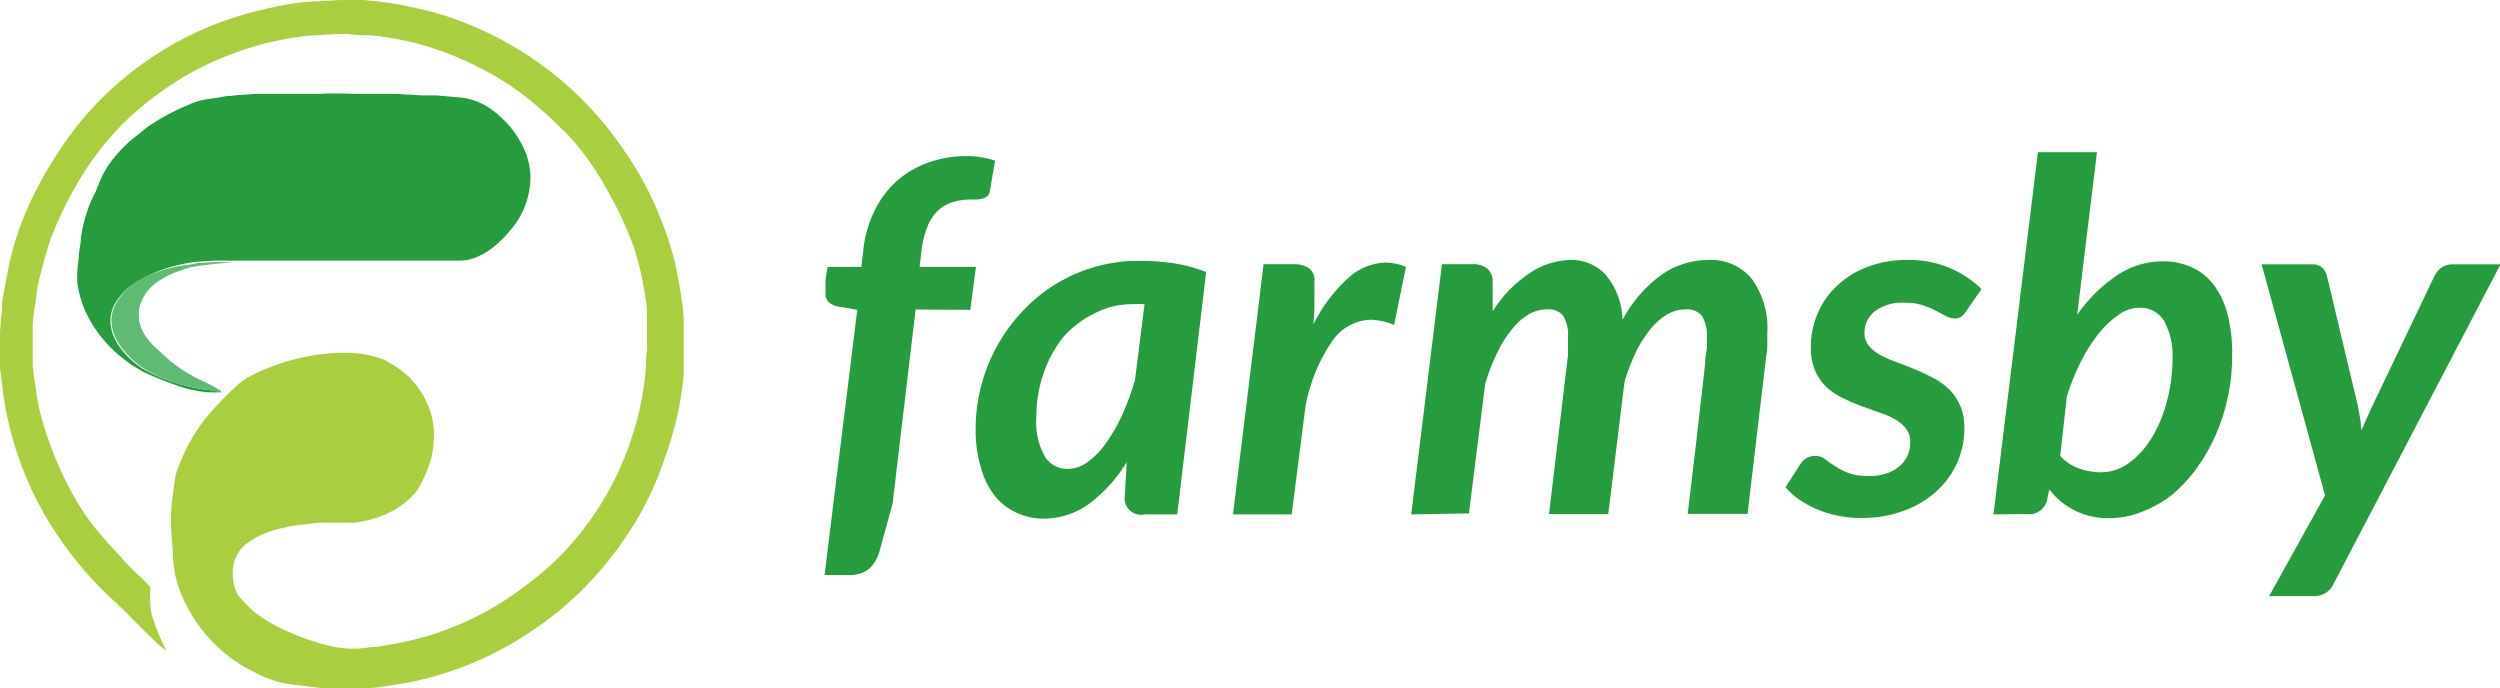 <svg width="109" height="30" viewBox="0 0 109 30" fill="none" xmlns="http://www.w3.org/2000/svg">
<g clip-path="url(#clip0)">
<path d="M7.236 28.371C7.08 28.251 6.93 28.123 6.787 27.988C6.416 27.627 6.109 27.329 5.781 26.989C5.453 26.649 5.068 26.281 4.669 25.92C3.733 25.017 2.912 24.003 2.224 22.902C1.358 21.521 0.732 20.005 0.371 18.418C0.285 18.05 0.207 17.667 0.157 17.285C0.107 16.902 0.071 16.52 -0 16.073C-0.036 15.587 -0.036 15.1 -0 14.614C-0 14.253 0.05 13.906 0.085 13.53C0.076 13.311 0.095 13.092 0.142 12.878C0.221 12.432 0.299 12.007 0.392 11.554C0.536 10.874 0.739 10.208 0.998 9.563C1.313 8.77 1.694 8.005 2.139 7.275C2.48 6.698 2.857 6.143 3.265 5.61C3.639 5.134 4.041 4.68 4.47 4.25C5.127 3.605 5.843 3.022 6.608 2.508C7.872 1.655 9.266 1.012 10.736 0.602C11.328 0.432 11.934 0.305 12.54 0.191C12.903 0.127 13.269 0.085 13.637 0.064C14.072 0.064 14.5 0 14.97 0H15.833C16.594 0.056 17.349 0.17 18.093 0.34C18.716 0.469 19.328 0.644 19.925 0.864C21.396 1.402 22.774 2.165 24.01 3.124C25.231 4.075 26.294 5.21 27.161 6.489C27.839 7.441 28.395 8.474 28.815 9.563C29.057 10.155 29.257 10.764 29.413 11.384C29.52 11.865 29.62 12.361 29.692 12.857C29.75 13.195 29.79 13.535 29.813 13.877V16.293C29.733 17.222 29.559 18.14 29.292 19.034C29.185 19.388 29.071 19.743 28.943 20.09C28.645 20.975 28.256 21.828 27.781 22.633C27.07 23.832 26.202 24.933 25.2 25.906L24.544 26.494C23.814 27.102 23.031 27.648 22.206 28.123C20.928 28.846 19.549 29.376 18.114 29.695C17.679 29.788 17.259 29.851 16.788 29.922C16.386 29.988 15.978 30.019 15.569 30.014H14.678C14.498 30.028 14.317 30.028 14.136 30.014L12.832 29.858C12.245 29.797 11.675 29.621 11.156 29.341C9.838 28.717 8.769 27.672 8.12 26.373C7.891 25.954 7.728 25.502 7.635 25.034C7.589 24.8 7.558 24.564 7.542 24.326C7.542 23.936 7.478 23.54 7.471 23.143C7.45 22.817 7.45 22.491 7.471 22.165C7.514 21.698 7.578 21.23 7.649 20.748C7.705 20.542 7.779 20.34 7.87 20.146C7.927 19.983 7.998 19.828 8.063 19.686C8.431 18.917 8.925 18.213 9.524 17.603C9.759 17.355 10.009 17.1 10.237 16.895C10.446 16.687 10.687 16.512 10.95 16.378C11.767 15.964 12.641 15.672 13.545 15.514C14.09 15.412 14.644 15.367 15.199 15.379C15.705 15.392 16.206 15.487 16.681 15.662C16.755 15.685 16.824 15.719 16.888 15.761C17.114 15.886 17.331 16.026 17.537 16.18C18.025 16.565 18.408 17.067 18.649 17.639C18.82 18.033 18.912 18.456 18.92 18.886C18.934 19.574 18.777 20.255 18.464 20.869C18.367 21.092 18.245 21.303 18.1 21.499C17.851 21.779 17.56 22.017 17.237 22.208C16.687 22.52 16.078 22.717 15.448 22.789H13.93C13.723 22.789 13.516 22.845 13.309 22.86C12.852 22.895 12.4 22.981 11.962 23.114C11.525 23.235 11.114 23.434 10.75 23.703C10.433 23.945 10.223 24.301 10.166 24.694C10.117 25.037 10.151 25.387 10.265 25.714C10.309 25.843 10.379 25.962 10.472 26.061C10.659 26.276 10.859 26.48 11.071 26.671C11.525 27.022 12.024 27.312 12.554 27.535C13.144 27.805 13.761 28.016 14.393 28.165C14.958 28.3 15.545 28.32 16.118 28.222C16.384 28.21 16.649 28.177 16.91 28.123C17.668 28.002 18.414 27.817 19.141 27.57C20.549 27.084 21.865 26.366 23.033 25.445C23.495 25.099 23.933 24.722 24.345 24.319C25.879 22.778 27.008 20.885 27.631 18.808C27.815 18.217 27.953 17.613 28.045 17.001C28.103 16.661 28.144 16.318 28.166 15.974C28.157 15.737 28.172 15.5 28.209 15.266V13.502C28.195 13.278 28.164 13.055 28.116 12.836C28.023 12.178 27.875 11.529 27.674 10.895C27.388 10.065 27.025 9.264 26.59 8.501C26.191 7.734 25.713 7.01 25.165 6.34C24.951 6.085 24.744 5.844 24.509 5.632C24.274 5.419 23.96 5.079 23.646 4.824C22.757 4.022 21.756 3.351 20.674 2.834C19.839 2.423 18.965 2.098 18.064 1.863C17.701 1.778 17.352 1.7 16.966 1.643C16.683 1.593 16.398 1.557 16.111 1.537C15.826 1.537 15.47 1.537 15.149 1.481H14.728L13.516 1.551C12.734 1.626 11.961 1.774 11.206 1.991C10.543 2.177 9.894 2.414 9.267 2.699C8.417 3.083 7.612 3.558 6.865 4.116C6.307 4.519 5.782 4.967 5.297 5.455C4.575 6.196 3.945 7.021 3.422 7.913C2.943 8.717 2.535 9.56 2.203 10.434C1.982 11.065 1.825 11.724 1.661 12.383C1.597 12.68 1.575 12.999 1.533 13.303C1.475 13.588 1.44 13.877 1.426 14.168V15.939C1.445 16.205 1.481 16.47 1.533 16.732C1.568 17.058 1.618 17.384 1.682 17.703C1.802 18.226 1.954 18.742 2.139 19.247C2.53 20.377 3.062 21.455 3.721 22.456C4.151 23.056 4.628 23.622 5.147 24.149C5.468 24.525 5.813 24.88 6.181 25.211C6.309 25.327 6.43 25.45 6.544 25.58C6.558 25.616 6.558 25.657 6.544 25.693C6.544 25.842 6.544 25.998 6.544 26.146C6.543 26.385 6.571 26.623 6.63 26.855C6.737 27.188 6.865 27.514 7 27.839C7.072 27.995 7.15 28.151 7.214 28.314V28.413L7.236 28.371Z" fill="#A9CE40"/>
<path d="M9.659 17.101C9.443 17.115 9.227 17.115 9.011 17.101C8.588 17.057 8.172 16.967 7.77 16.831C7.407 16.704 7.057 16.569 6.687 16.413C6.169 16.201 5.688 15.909 5.261 15.549C4.671 15.071 4.186 14.478 3.835 13.806C3.597 13.348 3.44 12.852 3.372 12.34C3.355 12.004 3.371 11.667 3.422 11.334C3.437 11.066 3.471 10.798 3.521 10.534C3.521 10.265 3.571 10.13 3.607 9.932C3.717 9.386 3.904 8.859 4.163 8.366C4.206 8.274 4.249 8.175 4.284 8.083C4.398 7.749 4.561 7.434 4.769 7.148C5.111 6.664 5.527 6.236 6.002 5.88C6.188 5.738 6.359 5.582 6.544 5.455C7.06 5.111 7.609 4.819 8.184 4.583C8.456 4.454 8.747 4.365 9.046 4.321C9.312 4.295 9.577 4.252 9.838 4.194C10.017 4.188 10.195 4.171 10.372 4.144L11.085 4.095H13.937C14.536 4.045 15.127 4.095 15.719 4.095H17.237L18.399 4.158H19.02L20.06 4.25C20.581 4.299 21.076 4.495 21.486 4.817C22.072 5.246 22.538 5.817 22.841 6.475C23.007 6.834 23.104 7.221 23.126 7.615C23.15 8.497 22.843 9.356 22.263 10.024C22.094 10.237 21.906 10.433 21.7 10.612C21.35 10.947 20.921 11.191 20.453 11.32C20.326 11.348 20.197 11.362 20.067 11.363H9.374L8.661 11.405C8.421 11.423 8.183 11.461 7.948 11.518C7.32 11.641 6.716 11.863 6.159 12.177C5.753 12.383 5.401 12.682 5.133 13.049C5.006 13.216 4.914 13.407 4.862 13.61C4.811 13.813 4.801 14.024 4.833 14.232C4.878 14.507 4.98 14.77 5.133 15.004C5.328 15.305 5.568 15.575 5.845 15.804C6.086 15.999 6.349 16.163 6.63 16.293C7.047 16.492 7.481 16.653 7.927 16.775C8.326 16.888 8.734 16.966 9.146 17.008C9.319 17.027 9.491 17.057 9.659 17.101V17.101Z" fill="#279C3F"/>
<path d="M9.659 17.1C9.496 17.1 9.339 17.03 9.182 17.015C8.768 16.966 8.359 16.887 7.956 16.782C7.511 16.661 7.078 16.497 6.665 16.293C6.387 16.154 6.126 15.983 5.888 15.783C5.614 15.551 5.374 15.281 5.175 14.982C5.023 14.748 4.921 14.485 4.876 14.21C4.845 14.005 4.856 13.796 4.907 13.596C4.959 13.395 5.05 13.207 5.175 13.041C5.426 12.685 5.752 12.388 6.131 12.17C6.694 11.88 7.301 11.681 7.927 11.582C8.167 11.558 8.405 11.52 8.64 11.469L9.353 11.426H10.137L9.267 11.518L8.719 11.582C8.404 11.624 8.095 11.703 7.799 11.816C7.415 11.944 7.056 12.135 6.737 12.383C6.436 12.625 6.216 12.95 6.102 13.318C6.046 13.529 6.034 13.749 6.067 13.964C6.1 14.18 6.178 14.387 6.295 14.572C6.421 14.78 6.577 14.968 6.758 15.131L7.122 15.471C7.596 15.915 8.137 16.283 8.726 16.562C9.022 16.694 9.31 16.843 9.588 17.008V17.008L9.659 17.1Z" fill="#5FBA74"/>
<path d="M39.921 13.495L38.916 21.96L38.367 23.957C38.298 24.275 38.137 24.566 37.904 24.793C37.651 24.991 37.334 25.089 37.013 25.07H35.951L37.377 13.509L36.528 13.36C36.385 13.341 36.25 13.279 36.143 13.183C36.092 13.135 36.051 13.077 36.025 13.012C35.999 12.947 35.989 12.877 35.993 12.807C35.991 12.793 35.991 12.779 35.993 12.765C35.996 12.718 35.996 12.671 35.993 12.623C35.993 12.545 35.993 12.432 35.993 12.283C35.993 12.134 36.043 11.915 36.079 11.639H37.555L37.647 10.831C37.716 10.247 37.885 9.68 38.146 9.152C38.383 8.672 38.709 8.242 39.109 7.884C39.51 7.531 39.978 7.259 40.485 7.084C41.011 6.896 41.566 6.803 42.124 6.807C42.553 6.802 42.98 6.869 43.386 7.006L43.151 8.366C43.138 8.44 43.101 8.508 43.044 8.557C42.988 8.604 42.922 8.638 42.851 8.656C42.765 8.679 42.677 8.693 42.588 8.699H42.295C42.029 8.697 41.764 8.738 41.511 8.819C41.274 8.896 41.058 9.025 40.877 9.195C40.678 9.396 40.524 9.638 40.428 9.903C40.297 10.232 40.213 10.578 40.178 10.93L40.093 11.639H42.552L42.303 13.509L39.921 13.495Z" fill="#279C3F"/>
<path d="M51.327 22.427H49.902C49.789 22.452 49.673 22.45 49.562 22.421C49.451 22.391 49.348 22.335 49.264 22.258C49.179 22.181 49.114 22.084 49.075 21.977C49.036 21.869 49.024 21.754 49.039 21.641L49.125 20.153C48.7 20.851 48.149 21.463 47.499 21.96C46.921 22.384 46.222 22.613 45.503 22.611C45.102 22.613 44.706 22.528 44.341 22.364C43.977 22.203 43.654 21.96 43.4 21.655C43.109 21.286 42.895 20.862 42.773 20.409C42.606 19.855 42.527 19.279 42.538 18.701C42.537 16.793 43.268 14.956 44.584 13.566C45.004 13.114 45.484 12.721 46.009 12.397C47.112 11.718 48.384 11.362 49.681 11.37C50.177 11.37 50.672 11.405 51.163 11.476C51.651 11.55 52.13 11.678 52.589 11.858L51.327 22.427ZM46.558 20.444C46.87 20.437 47.172 20.333 47.421 20.146C47.73 19.917 48 19.64 48.219 19.325C48.496 18.935 48.735 18.52 48.932 18.085C49.154 17.589 49.34 17.077 49.488 16.555L49.902 13.261C49.724 13.251 49.545 13.251 49.367 13.261C48.793 13.257 48.227 13.395 47.72 13.665C47.192 13.92 46.721 14.279 46.337 14.72C45.968 15.193 45.684 15.725 45.496 16.293C45.283 16.91 45.177 17.559 45.182 18.212C45.139 18.795 45.265 19.378 45.546 19.891C45.648 20.062 45.793 20.203 45.967 20.3C46.141 20.397 46.337 20.447 46.537 20.444H46.558Z" fill="#279C3F"/>
<path d="M53.759 22.427L55.092 11.518H56.432C56.654 11.509 56.873 11.568 57.059 11.688C57.144 11.75 57.211 11.831 57.255 11.925C57.298 12.02 57.317 12.123 57.309 12.227C57.309 12.276 57.309 12.361 57.309 12.482C57.309 12.602 57.309 12.793 57.309 13.056C57.309 13.318 57.309 13.672 57.266 14.139C57.632 13.394 58.132 12.722 58.742 12.156C59.19 11.721 59.785 11.469 60.41 11.447C60.717 11.45 61.02 11.515 61.301 11.639L60.781 14.168C60.462 14.026 60.118 13.949 59.768 13.941C59.438 13.951 59.115 14.038 58.825 14.196C58.535 14.353 58.287 14.577 58.1 14.848C57.514 15.701 57.113 16.666 56.924 17.681L56.318 22.427H53.759Z" fill="#279C3F"/>
<path d="M61.529 22.427L62.869 11.518H64.202C64.432 11.505 64.659 11.573 64.844 11.71C64.928 11.784 64.993 11.878 65.034 11.982C65.075 12.087 65.091 12.2 65.079 12.312V12.347C65.079 12.347 65.079 12.411 65.079 12.489C65.079 12.567 65.079 12.694 65.079 12.864C65.079 13.034 65.079 13.261 65.079 13.573C65.489 12.913 66.035 12.348 66.683 11.915C67.2 11.559 67.808 11.357 68.437 11.334C68.737 11.32 69.036 11.373 69.312 11.489C69.589 11.606 69.835 11.783 70.034 12.007C70.476 12.558 70.727 13.236 70.746 13.941C71.155 13.164 71.738 12.49 72.45 11.972C73.048 11.557 73.76 11.334 74.489 11.334C74.848 11.315 75.207 11.38 75.537 11.524C75.866 11.668 76.157 11.887 76.385 12.163C76.874 12.855 77.111 13.692 77.055 14.536C77.055 14.678 77.055 14.826 77.055 14.989C77.055 15.152 77.055 15.308 77.013 15.471L76.193 22.406H73.584L73.947 19.346C74.047 18.503 74.126 17.802 74.19 17.221L74.339 15.896C74.339 15.577 74.403 15.329 74.418 15.188C74.432 15.046 74.418 14.897 74.418 14.834C74.418 14.77 74.418 14.727 74.418 14.692C74.444 14.37 74.369 14.049 74.204 13.771C74.117 13.67 74.006 13.592 73.882 13.543C73.758 13.494 73.624 13.475 73.491 13.488C73.213 13.489 72.941 13.563 72.7 13.7C72.428 13.863 72.187 14.072 71.987 14.316C71.736 14.622 71.521 14.954 71.345 15.308C71.139 15.733 70.967 16.174 70.832 16.626L70.119 22.413H67.538L68.365 15.478C68.365 15.329 68.365 15.188 68.365 15.06C68.365 14.933 68.365 14.805 68.365 14.692C68.39 14.371 68.318 14.051 68.159 13.771C68.072 13.669 67.962 13.591 67.838 13.541C67.713 13.492 67.579 13.473 67.446 13.488C67.159 13.491 66.879 13.569 66.633 13.714C66.357 13.883 66.115 14.102 65.92 14.359C65.663 14.67 65.447 15.013 65.279 15.379C65.067 15.81 64.893 16.258 64.758 16.718L64.045 22.385L61.529 22.427Z" fill="#279C3F"/>
<path d="M85.717 13.58C85.658 13.672 85.583 13.754 85.496 13.82C85.411 13.866 85.315 13.888 85.218 13.884C85.085 13.881 84.955 13.845 84.84 13.778L84.398 13.544C84.213 13.447 84.02 13.367 83.821 13.303C83.566 13.227 83.302 13.192 83.037 13.197C82.573 13.167 82.114 13.3 81.739 13.573C81.597 13.685 81.483 13.829 81.405 13.992C81.327 14.155 81.288 14.334 81.29 14.515C81.286 14.717 81.351 14.914 81.475 15.074C81.615 15.234 81.781 15.368 81.967 15.471C82.195 15.596 82.433 15.7 82.68 15.783L83.471 16.094C83.742 16.203 84.006 16.326 84.263 16.463C84.523 16.596 84.763 16.765 84.975 16.966C85.179 17.171 85.343 17.411 85.46 17.674C85.591 17.991 85.654 18.331 85.646 18.673C85.649 19.191 85.541 19.703 85.332 20.177C85.121 20.65 84.813 21.074 84.427 21.421C84.013 21.796 83.528 22.085 83.001 22.271C82.405 22.488 81.774 22.594 81.14 22.583C80.8 22.587 80.461 22.553 80.128 22.484C79.815 22.422 79.509 22.327 79.215 22.201C78.942 22.088 78.681 21.945 78.438 21.776C78.219 21.625 78.02 21.446 77.847 21.244L78.488 20.245C78.558 20.133 78.653 20.039 78.766 19.969C78.887 19.905 79.022 19.873 79.158 19.877C79.305 19.875 79.448 19.922 79.565 20.012C79.686 20.104 79.829 20.21 79.993 20.316C80.178 20.439 80.376 20.541 80.584 20.621C80.873 20.72 81.177 20.766 81.482 20.756C81.744 20.762 82.004 20.723 82.252 20.642C82.461 20.574 82.655 20.465 82.823 20.323C82.972 20.196 83.091 20.037 83.171 19.858C83.251 19.679 83.29 19.485 83.286 19.289C83.296 19.077 83.233 18.867 83.108 18.694C82.974 18.523 82.807 18.381 82.616 18.276C82.389 18.151 82.15 18.049 81.903 17.972L81.112 17.688C80.847 17.59 80.587 17.476 80.335 17.348C80.073 17.226 79.833 17.063 79.622 16.866C79.413 16.666 79.249 16.424 79.137 16.158C79.006 15.832 78.942 15.482 78.952 15.131C78.95 14.645 79.044 14.164 79.23 13.714C79.412 13.257 79.692 12.843 80.049 12.503C80.429 12.134 80.88 11.845 81.376 11.653C81.95 11.431 82.563 11.323 83.179 11.334C83.816 11.322 84.448 11.445 85.033 11.695C85.539 11.911 86.001 12.218 86.394 12.602L85.717 13.58Z" fill="#279C3F"/>
<path d="M86.915 22.427L88.854 6.637H91.428L90.565 13.721C91.027 13.056 91.607 12.48 92.276 12.021C92.869 11.613 93.572 11.393 94.293 11.391C94.723 11.385 95.148 11.472 95.541 11.646C95.916 11.811 96.245 12.067 96.496 12.389C96.783 12.768 96.991 13.199 97.109 13.658C97.261 14.243 97.333 14.845 97.323 15.45C97.334 16.655 97.091 17.849 96.61 18.956C96.384 19.474 96.102 19.965 95.769 20.423C95.461 20.855 95.096 21.246 94.686 21.584C94.292 21.89 93.855 22.136 93.388 22.314C92.936 22.499 92.451 22.593 91.962 22.59C91.459 22.604 90.96 22.497 90.506 22.281C90.052 22.064 89.657 21.742 89.353 21.343L89.268 21.705C89.256 21.814 89.223 21.919 89.169 22.015C89.115 22.11 89.043 22.193 88.955 22.26C88.867 22.326 88.767 22.374 88.66 22.4C88.553 22.427 88.442 22.431 88.334 22.413L86.915 22.427ZM93.267 13.417C92.949 13.425 92.641 13.529 92.383 13.714C92.051 13.944 91.756 14.22 91.506 14.536C91.205 14.917 90.945 15.327 90.729 15.761C90.483 16.249 90.278 16.756 90.116 17.277L89.824 19.877C90.05 20.129 90.337 20.319 90.658 20.43C90.955 20.535 91.269 20.59 91.584 20.593C92.05 20.593 92.502 20.439 92.868 20.153C93.269 19.844 93.606 19.459 93.859 19.02C94.142 18.525 94.356 17.993 94.493 17.44C94.643 16.866 94.719 16.276 94.721 15.684C94.761 15.09 94.63 14.498 94.343 13.976C94.23 13.796 94.071 13.649 93.882 13.551C93.692 13.452 93.48 13.406 93.267 13.417V13.417Z" fill="#279C3F"/>
<path d="M101.75 25.445C101.678 25.61 101.558 25.75 101.406 25.847C101.254 25.944 101.076 25.994 100.895 25.991H98.934L101.372 21.599L98.606 11.525H100.816C100.895 11.52 100.974 11.53 101.049 11.556C101.124 11.581 101.193 11.621 101.251 11.674C101.347 11.768 101.416 11.885 101.451 12.014L102.798 17.681C102.841 17.866 102.869 18.05 102.898 18.227C102.927 18.404 102.941 18.581 102.955 18.765C103.033 18.581 103.112 18.404 103.197 18.22L103.447 17.674L106.156 12.007C106.226 11.867 106.332 11.747 106.462 11.66C106.587 11.576 106.733 11.53 106.883 11.525H109.022L101.75 25.445Z" fill="#279C3F"/>
</g>
<defs>
<clipPath id="clip0">
<rect width="109" height="30" fill="white"/>
</clipPath>
</defs>
</svg>
